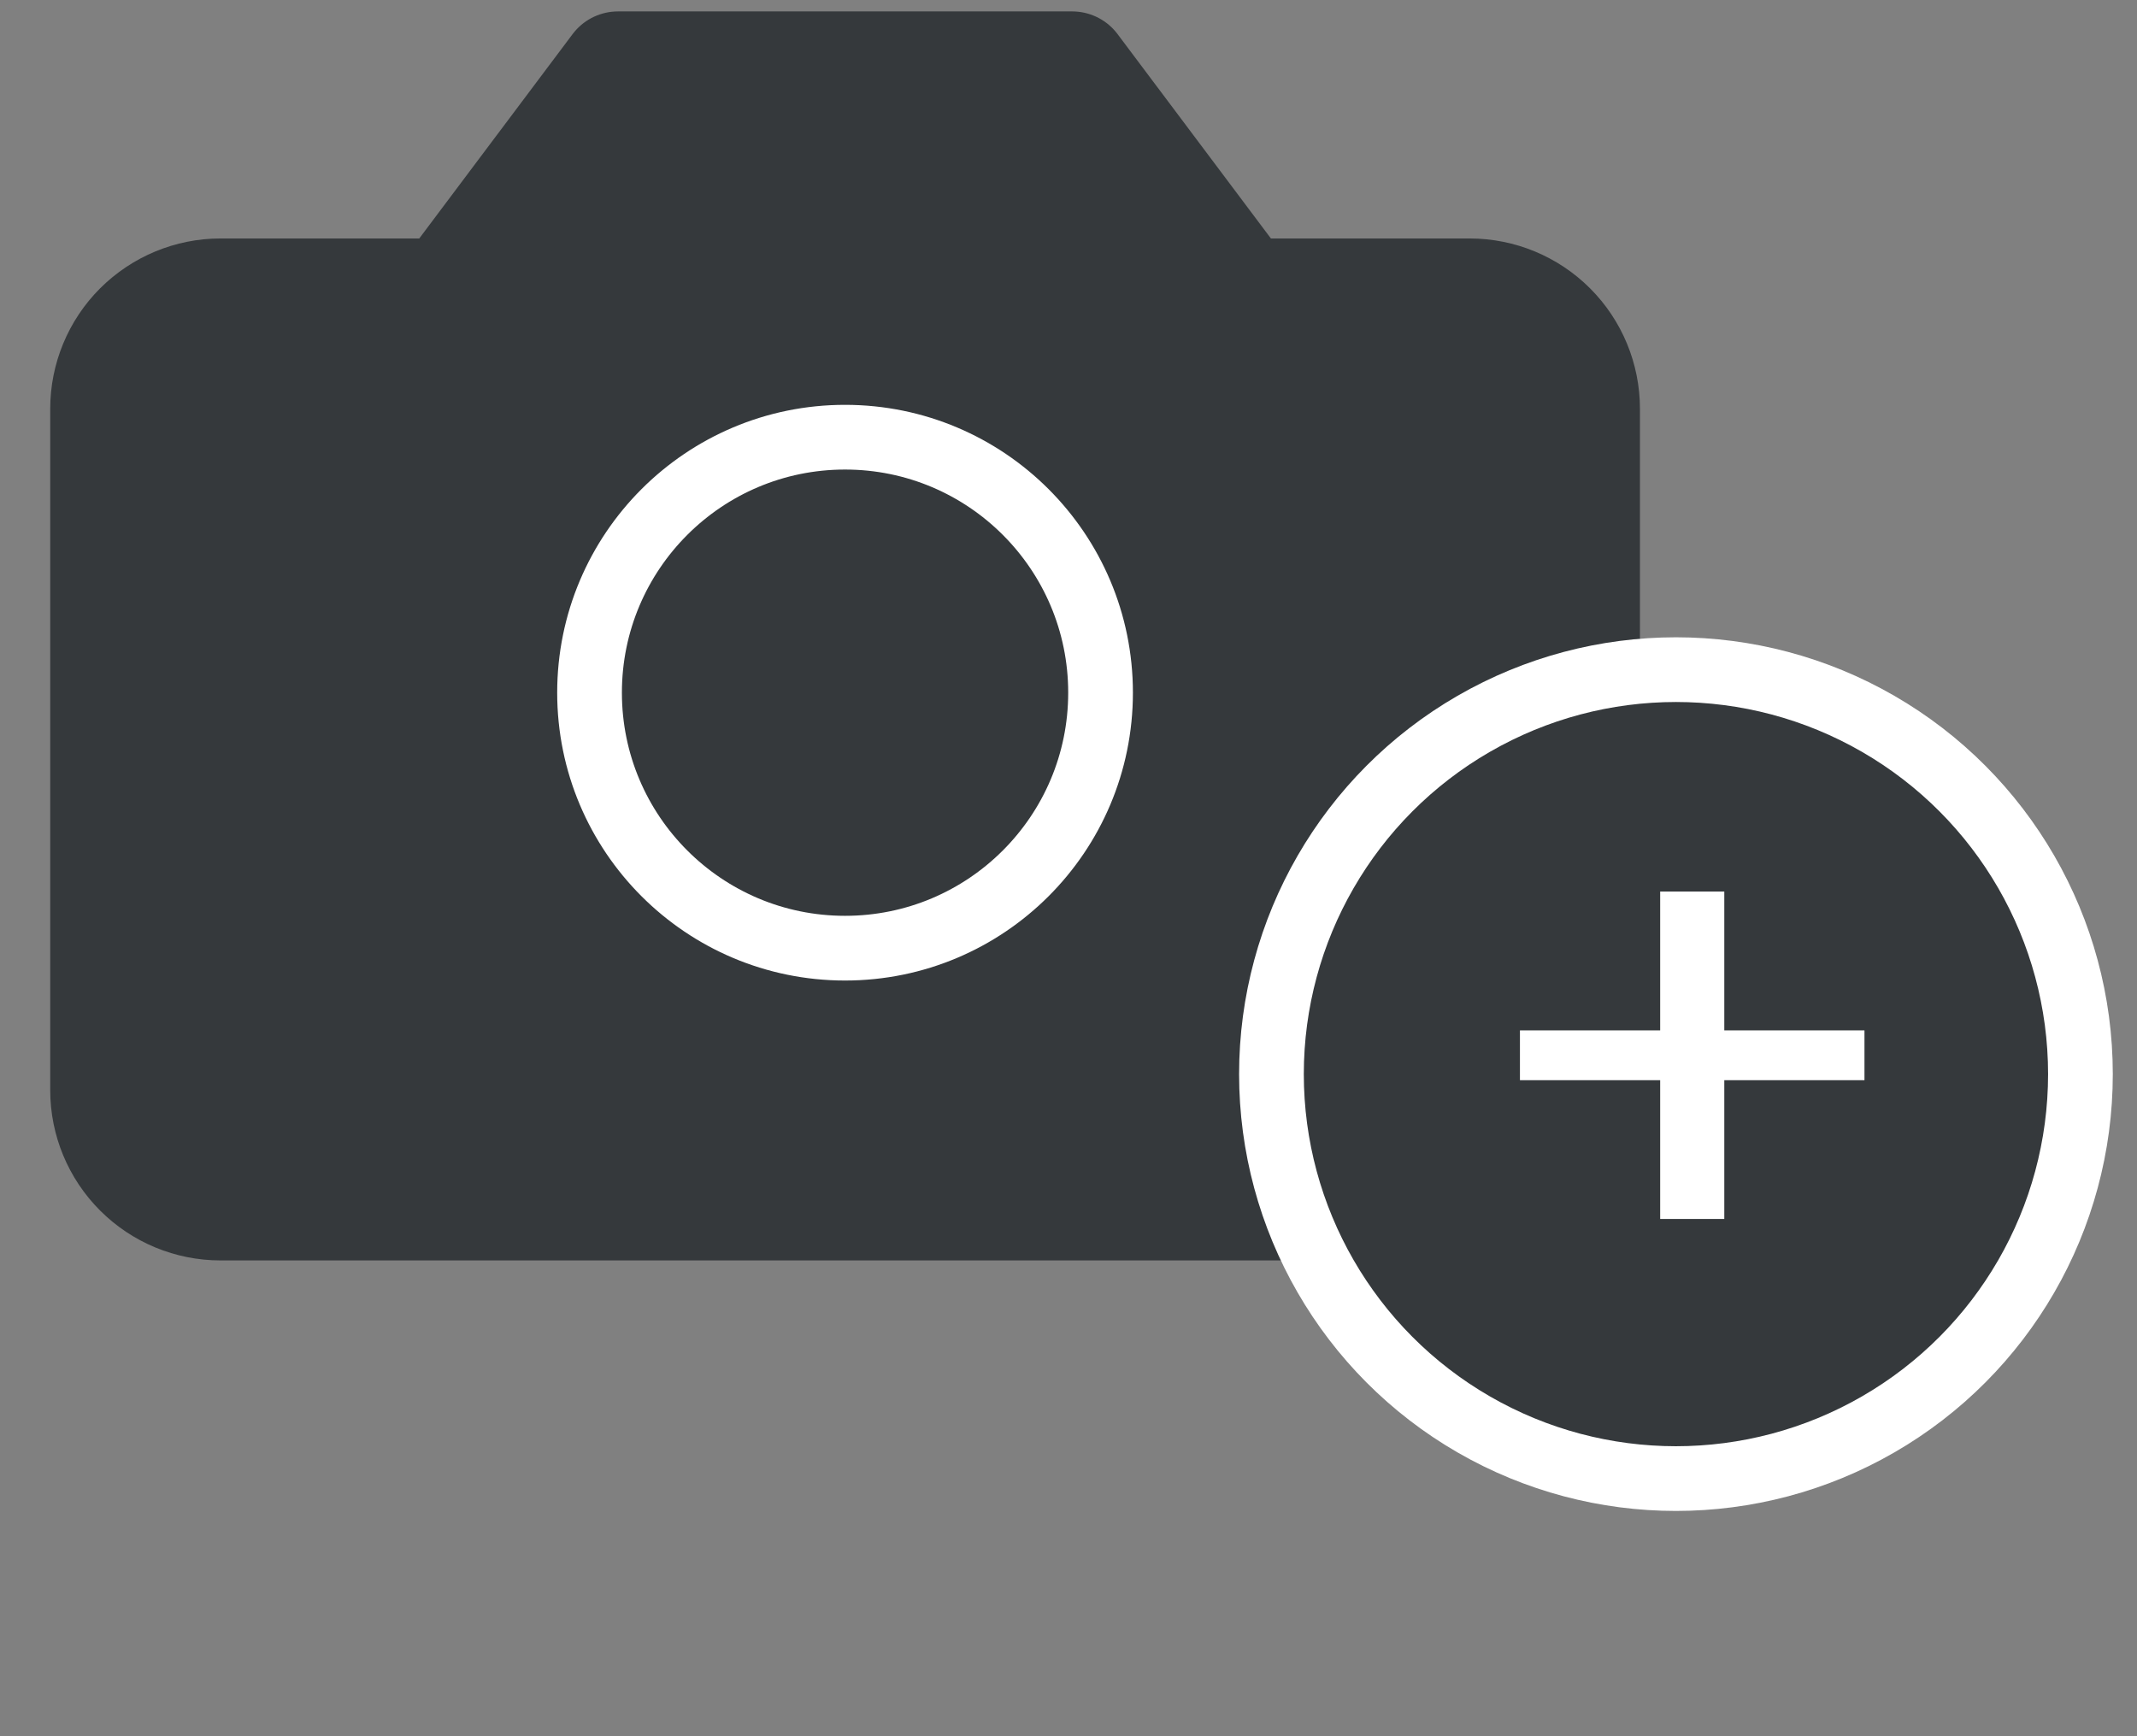 <svg width="32" height="26" viewBox="0 0 32 26" fill="none" xmlns="http://www.w3.org/2000/svg">
<rect x="0" y="0" width="32" height="26" fill="#808080" stroke="none"/>
<path d="M23.707 6.122C23.707 5.671 23.528 5.238 23.209 4.919C22.891 4.601 22.458 4.421 22.007 4.421H18.606L16.055 1.021H9.254L6.703 4.421H3.302C2.851 4.421 2.419 4.601 2.1 4.919C1.781 5.238 1.602 5.671 1.602 6.122V16.325C1.602 16.776 1.781 17.208 2.1 17.527C2.419 17.846 2.851 18.025 3.302 18.025H22.007C22.458 18.025 22.891 17.846 23.209 17.527C23.528 17.208 23.707 16.776 23.707 16.325V6.122Z" fill="#35393C" stroke="#35393C" stroke-width="1.7" stroke-linecap="round" stroke-linejoin="round"/>
<path d="M12.654 14.199C14.767 14.199 16.48 12.486 16.48 10.373C16.48 8.26 14.767 6.547 12.654 6.547C10.541 6.547 8.828 8.26 8.828 10.373C8.828 12.486 10.541 14.199 12.654 14.199Z" stroke="white" stroke-width="0.969" stroke-linecap="round" stroke-linejoin="round"/>
<circle cx="25.096" cy="16.085" r="6.057" fill="#35393C" stroke="white" stroke-width="0.969"/>
<path d="M24.86 18.254V16.176H22.76V15.43H24.86V13.351H25.82V15.43H27.919V16.176H25.82V18.254H24.86Z" fill="white"/>
</svg>
